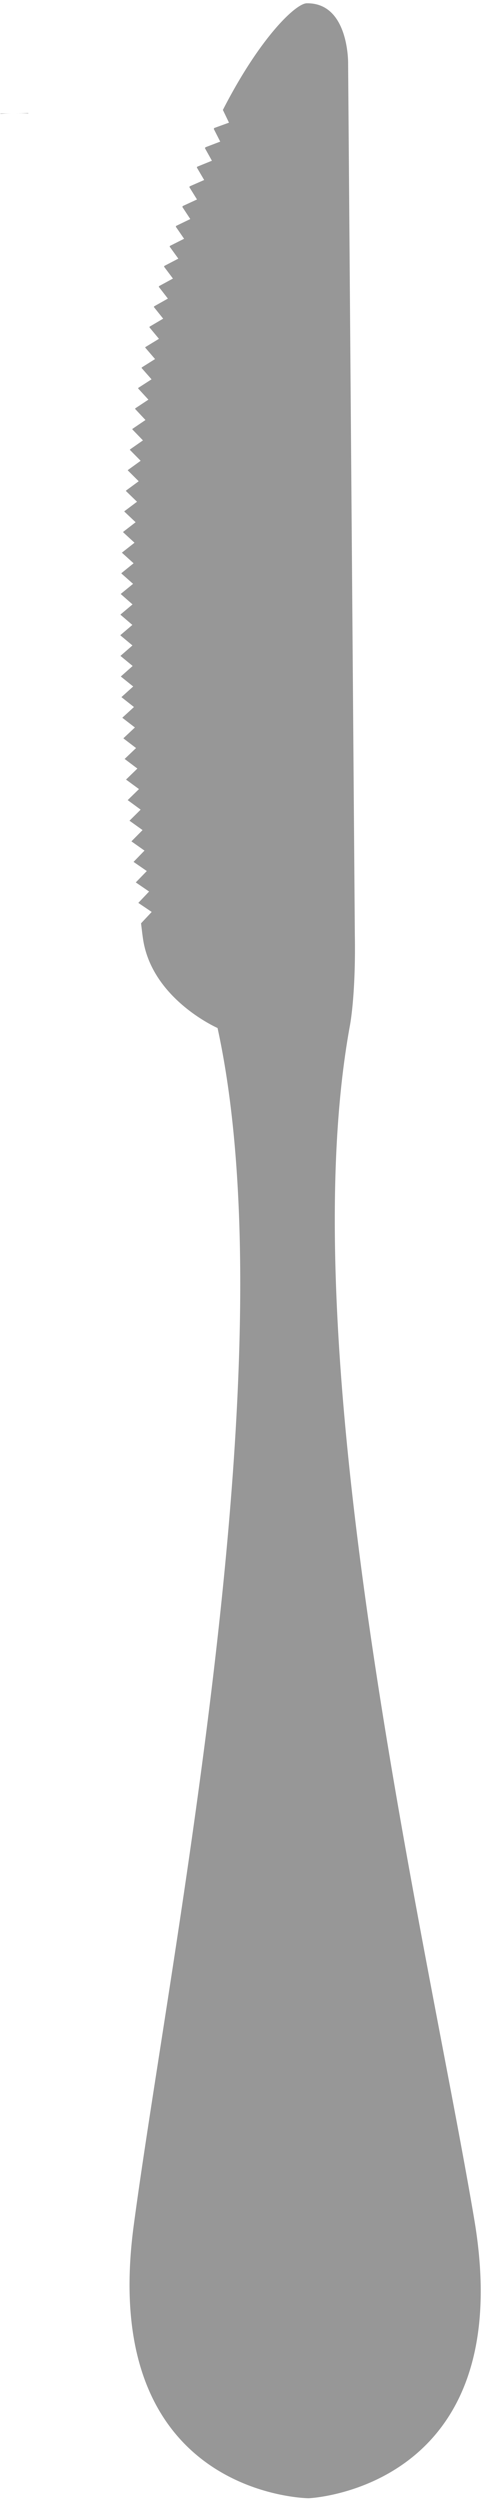 <svg xmlns="http://www.w3.org/2000/svg" viewBox="14240.187 1918.762 295.022 1519.496">
  <defs>
    <style>
      .cls-1 {
        fill: #979797;
      }
    </style>
  </defs>
  <g id="knife" transform="translate(12509 602)">
    <g id="knife-2" data-name="knife" transform="matrix(1, -0.017, 0.017, 1, 655.915, 1395.191)">
      <path id="Path_28" data-name="Path 28" d="M60.927,5.042c-2.715,0-5.491.048-8.185.065H52.7C55.416,5.09,58.171,5.042,60.927,5.042Z" transform="translate(1022.989 3.792)"/>
      <path id="Path_29" data-name="Path 29" d="M61.35,5.107h-.041C58.574,5.09,55.8,5.042,53.1,5.042,55.839,5.042,58.595,5.09,61.35,5.107Z" transform="translate(1030.812 3.792)"/>
      <path id="Path_30" data-name="Path 30" d="M52.815,5.107a.177.177,0,0,1-.122.032c2.8-.032,5.552-.1,8.369-.1C58.326,5.042,55.571,5.09,52.815,5.107Z" transform="translate(1022.833 3.792)"/>
      <path id="Path_31" data-name="Path 31" d="M61.473,5.139a.177.177,0,0,1-.122-.032c-2.755-.016-5.511-.065-8.246-.065C55.88,5.042,58.676,5.107,61.473,5.139Z" transform="translate(1030.812 3.792)"/>
      <path id="Path_32" data-name="Path 32" d="M52.926,5.139a1.452,1.452,0,0,1-.245.081c2.9-.113,5.715-.178,8.614-.178C58.519,5.042,55.722,5.107,52.926,5.139Z" transform="translate(1022.601 3.792)"/>
      <path id="Path_33" data-name="Path 33" d="M61.676,5.22a.534.534,0,0,1-.2-.081c-2.817-.032-5.572-.1-8.369-.1C55.981,5.042,58.839,5.107,61.676,5.22Z" transform="translate(1030.792 3.792)"/>
      <g id="Group_14" data-name="Group 14" transform="translate(1131.432 -54.964)">
        <path id="Path_34" data-name="Path 34" d="M54.667,34.39h.039l-.039.051Z" transform="translate(-39.669 460.458)"/>
        <path id="Path_35" data-name="Path 35" d="M54.784,32.161l.039.017-.039.034Z" transform="translate(-42.086 425.11)"/>
        <path id="Path_36" data-name="Path 36" class="cls-1" d="M47.732,1353.654c24.769-164.213,103.852-524.787,63.376-726.9,0,0-39.885-18.308-44.446-55.26-.413-3.119-.668-6.069-1-9.137l6.6-6.81-8.02-5.614v-.051l6.644-6.76-8-5.681,6.821-6.794-7.942-5.681v-.051l6.743-6.709-7.8-5.715v-.1l6.841-6.676L59.7,499.884l6.9-6.608-7.745-5.883s0-.051-.02-.067l6.959-6.558L58.072,474.9v-.1l6.959-6.524-7.647-5.968,7.057-6.507-7.529-5.951v-.185l7.037-6.372-7.509-6v-.1l7.155-6.339-7.47-6.1v-.1l7.214-6.288-7.332-6.1v-.185l7.214-6.187-7.293-6.221v-.051l7.372-6.2-7.175-6.2v-.236l7.332-6.035-7.1-6.3v-.152l7.411-6.018L56.755,362.1v-.135L64.323,356l-6.959-6.372v-.27l7.49-5.85L57.895,337v-.1l7.725-5.867-6.8-6.473a.607.607,0,0,0,.039-.27l7.647-5.7L59.762,312v-.2l7.8-5.647-6.6-6.608a.808.808,0,0,0,.039-.3l7.8-5.529L62.3,287.019v-.2l7.9-5.513-6.389-6.693a.9.9,0,0,1,.039-.32l7.961-5.361-6.33-6.777v-.3l8.079-5.277-6.153-6.794c0-.152.039-.27.039-.388l8.1-5.159-6.133-6.912a.621.621,0,0,0,.059-.32l8.2-5.091-5.917-6.946c.02-.118.059-.253.079-.371l8.178-4.956-5.878-7.08a1.276,1.276,0,0,0,.1-.287l8.354-4.889-5.661-7.064c.039-.135.059-.3.1-.421l8.335-4.72-5.524-7.148a1.522,1.522,0,0,0,.1-.4l8.492-4.6-5.386-7.215c.039-.152.079-.3.118-.438l8.551-4.467-5.249-7.249a3.111,3.111,0,0,1,.118-.489l8.61-4.316-5.15-7.384c.059-.152.118-.287.157-.421l8.708-4.2-4.895-7.384c.059-.169.1-.354.157-.506l8.708-4.029-4.7-7.434c.1-.185.157-.354.236-.539l8.748-3.86-4.5-7.535a1.408,1.408,0,0,1,.236-.523l8.826-3.692-4.305-7.637c.039-.152.118-.337.157-.489l9.062-3.506-4.109-7.67c.118-.2.2-.388.295-.573l9.062-3.287-3.774-7.738a1.99,1.99,0,0,1,.275-.59l9.023-3.1-3.578-7.788C147.3,25.013,169.334,5.036,175.9,5.036c25.791,0,24.572,36.936,24.572,36.936l-4.914,529.491c0,37.172-3.951,55.277-3.951,55.277-40.475,202.11,38.608,562.684,63.357,726.9,24.769,164.247-103.616,167.4-103.616,167.4S23,1517.884,47.732,1353.654Z" transform="translate(-44.568 -5.036)"/>
        <path id="Path_37" data-name="Path 37" d="M54.5,36.617Z" transform="translate(-36.2 495.773)"/>
      </g>
    </g>
  </g>
</svg>
